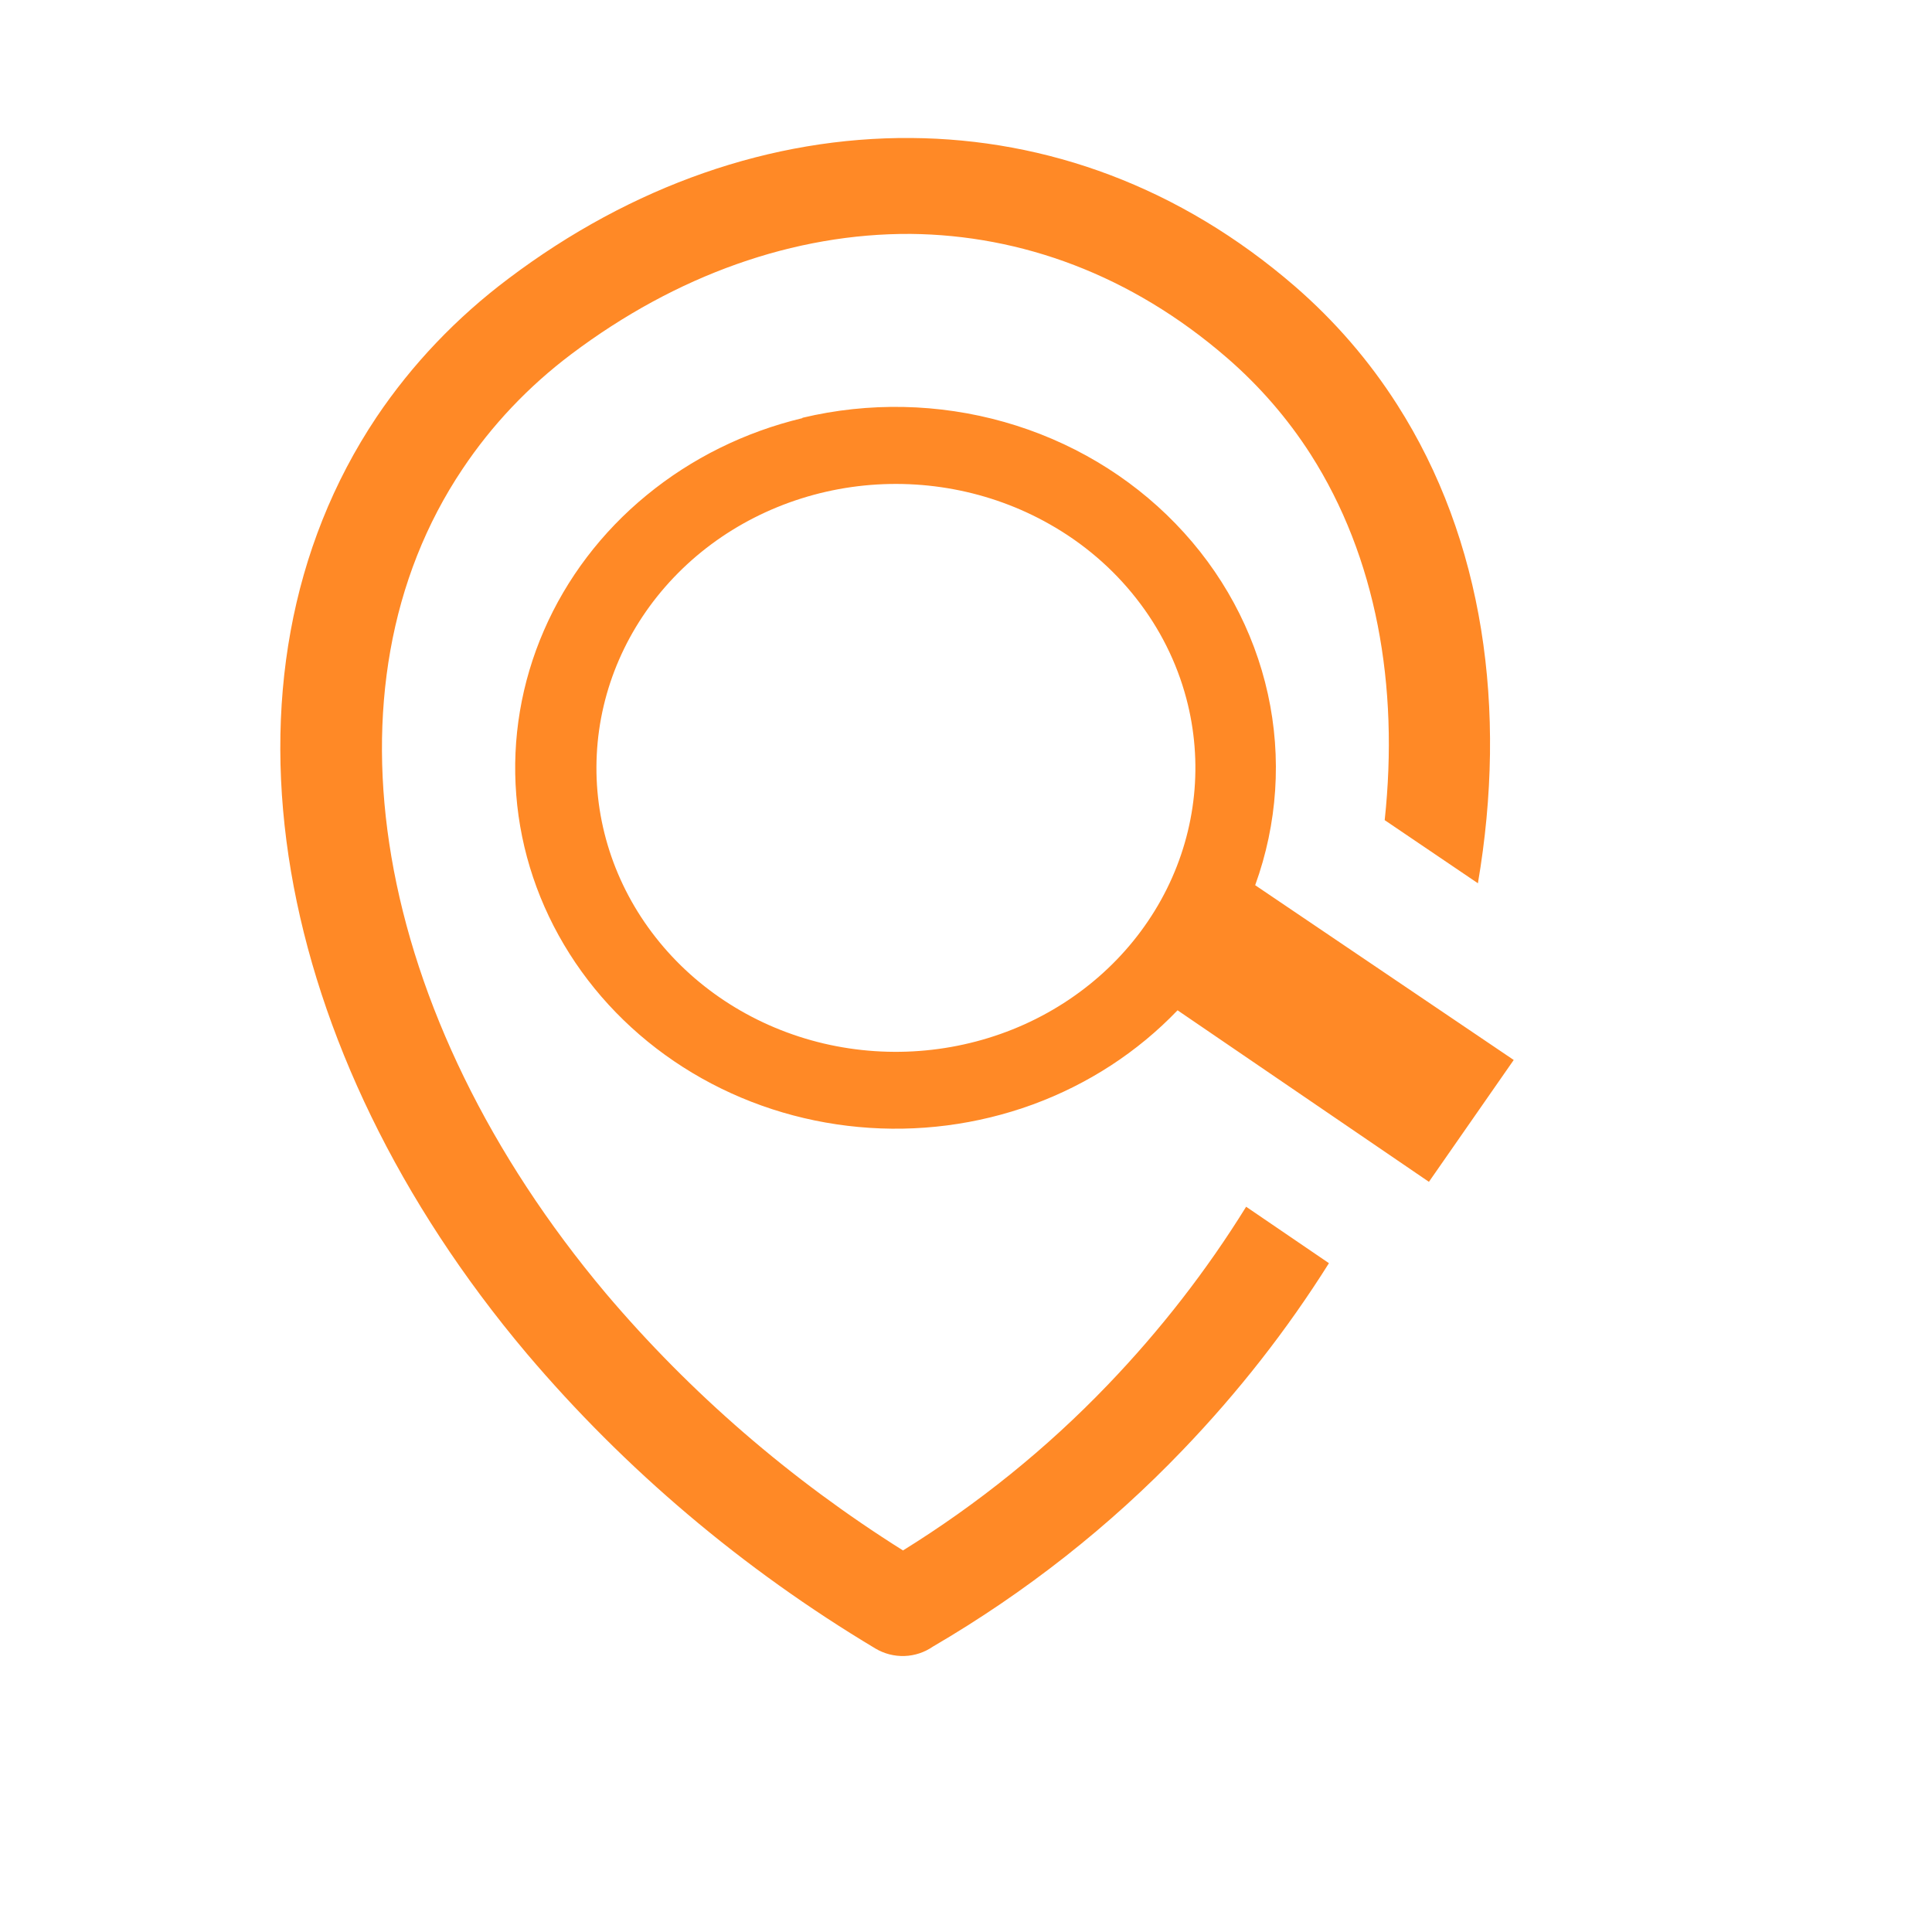 <svg width="28" height="28" viewBox="0 0 28 28" fill="none" xmlns="http://www.w3.org/2000/svg">
<path d="M13.084 22.472C14.176 21.795 15.174 20.989 16.052 20.073C16.814 19.28 17.487 18.414 18.06 17.489L19.26 18.307C18.652 19.275 17.942 20.181 17.142 21.014C16.082 22.121 14.863 23.08 13.52 23.864C13.4 23.947 13.257 23.995 13.109 24C12.96 24.005 12.814 23.967 12.688 23.892C10.765 22.741 9.057 21.296 7.633 19.615C5.781 17.419 4.618 14.982 4.218 12.633C3.811 10.236 4.195 7.933 5.457 6.045C5.972 5.279 6.619 4.601 7.37 4.037C9.155 2.69 11.182 1.984 13.207 2C15.164 2.015 17.097 2.705 18.767 4.15C19.345 4.651 19.843 5.228 20.248 5.863C21.503 7.826 21.849 10.278 21.419 12.801L20.068 11.886C20.277 9.934 19.947 8.076 18.995 6.585C18.662 6.065 18.253 5.593 17.779 5.183C16.39 3.981 14.799 3.407 13.2 3.39C11.512 3.38 9.801 3.987 8.282 5.131C7.661 5.598 7.128 6.161 6.704 6.796C5.641 8.38 5.321 10.35 5.672 12.415C6.031 14.527 7.092 16.736 8.78 18.744C10.004 20.189 11.456 21.445 13.085 22.469L13.084 22.472ZM11.629 6.055C12.592 5.825 13.604 5.846 14.556 6.116C15.508 6.386 16.365 6.895 17.037 7.589C17.71 8.283 18.172 9.136 18.375 10.058C18.578 10.981 18.514 11.938 18.191 12.829L21.938 15.362L20.709 17.128L17.066 14.642C16.488 15.246 15.769 15.714 14.966 16.008C14.163 16.301 13.299 16.413 12.443 16.333C11.586 16.254 10.761 15.985 10.034 15.549C9.307 15.113 8.697 14.522 8.254 13.822C7.811 13.123 7.546 12.335 7.482 11.521C7.417 10.708 7.555 9.891 7.883 9.137C8.211 8.382 8.72 7.711 9.371 7.177C10.021 6.643 10.794 6.26 11.629 6.06V6.055ZM15.208 7.595C14.346 7.107 13.332 6.918 12.339 7.059C11.346 7.201 10.435 7.664 9.763 8.371C9.09 9.078 8.696 9.984 8.649 10.935C8.601 11.886 8.903 12.823 9.503 13.586C10.102 14.35 10.963 14.893 11.937 15.123C12.912 15.352 13.94 15.254 14.847 14.846C15.754 14.437 16.483 13.743 16.911 12.882C17.339 12.02 17.438 11.045 17.193 10.122C17.054 9.598 16.807 9.104 16.466 8.671C16.126 8.237 15.698 7.871 15.208 7.595Z" fill="#FF8926"/>
</svg>
